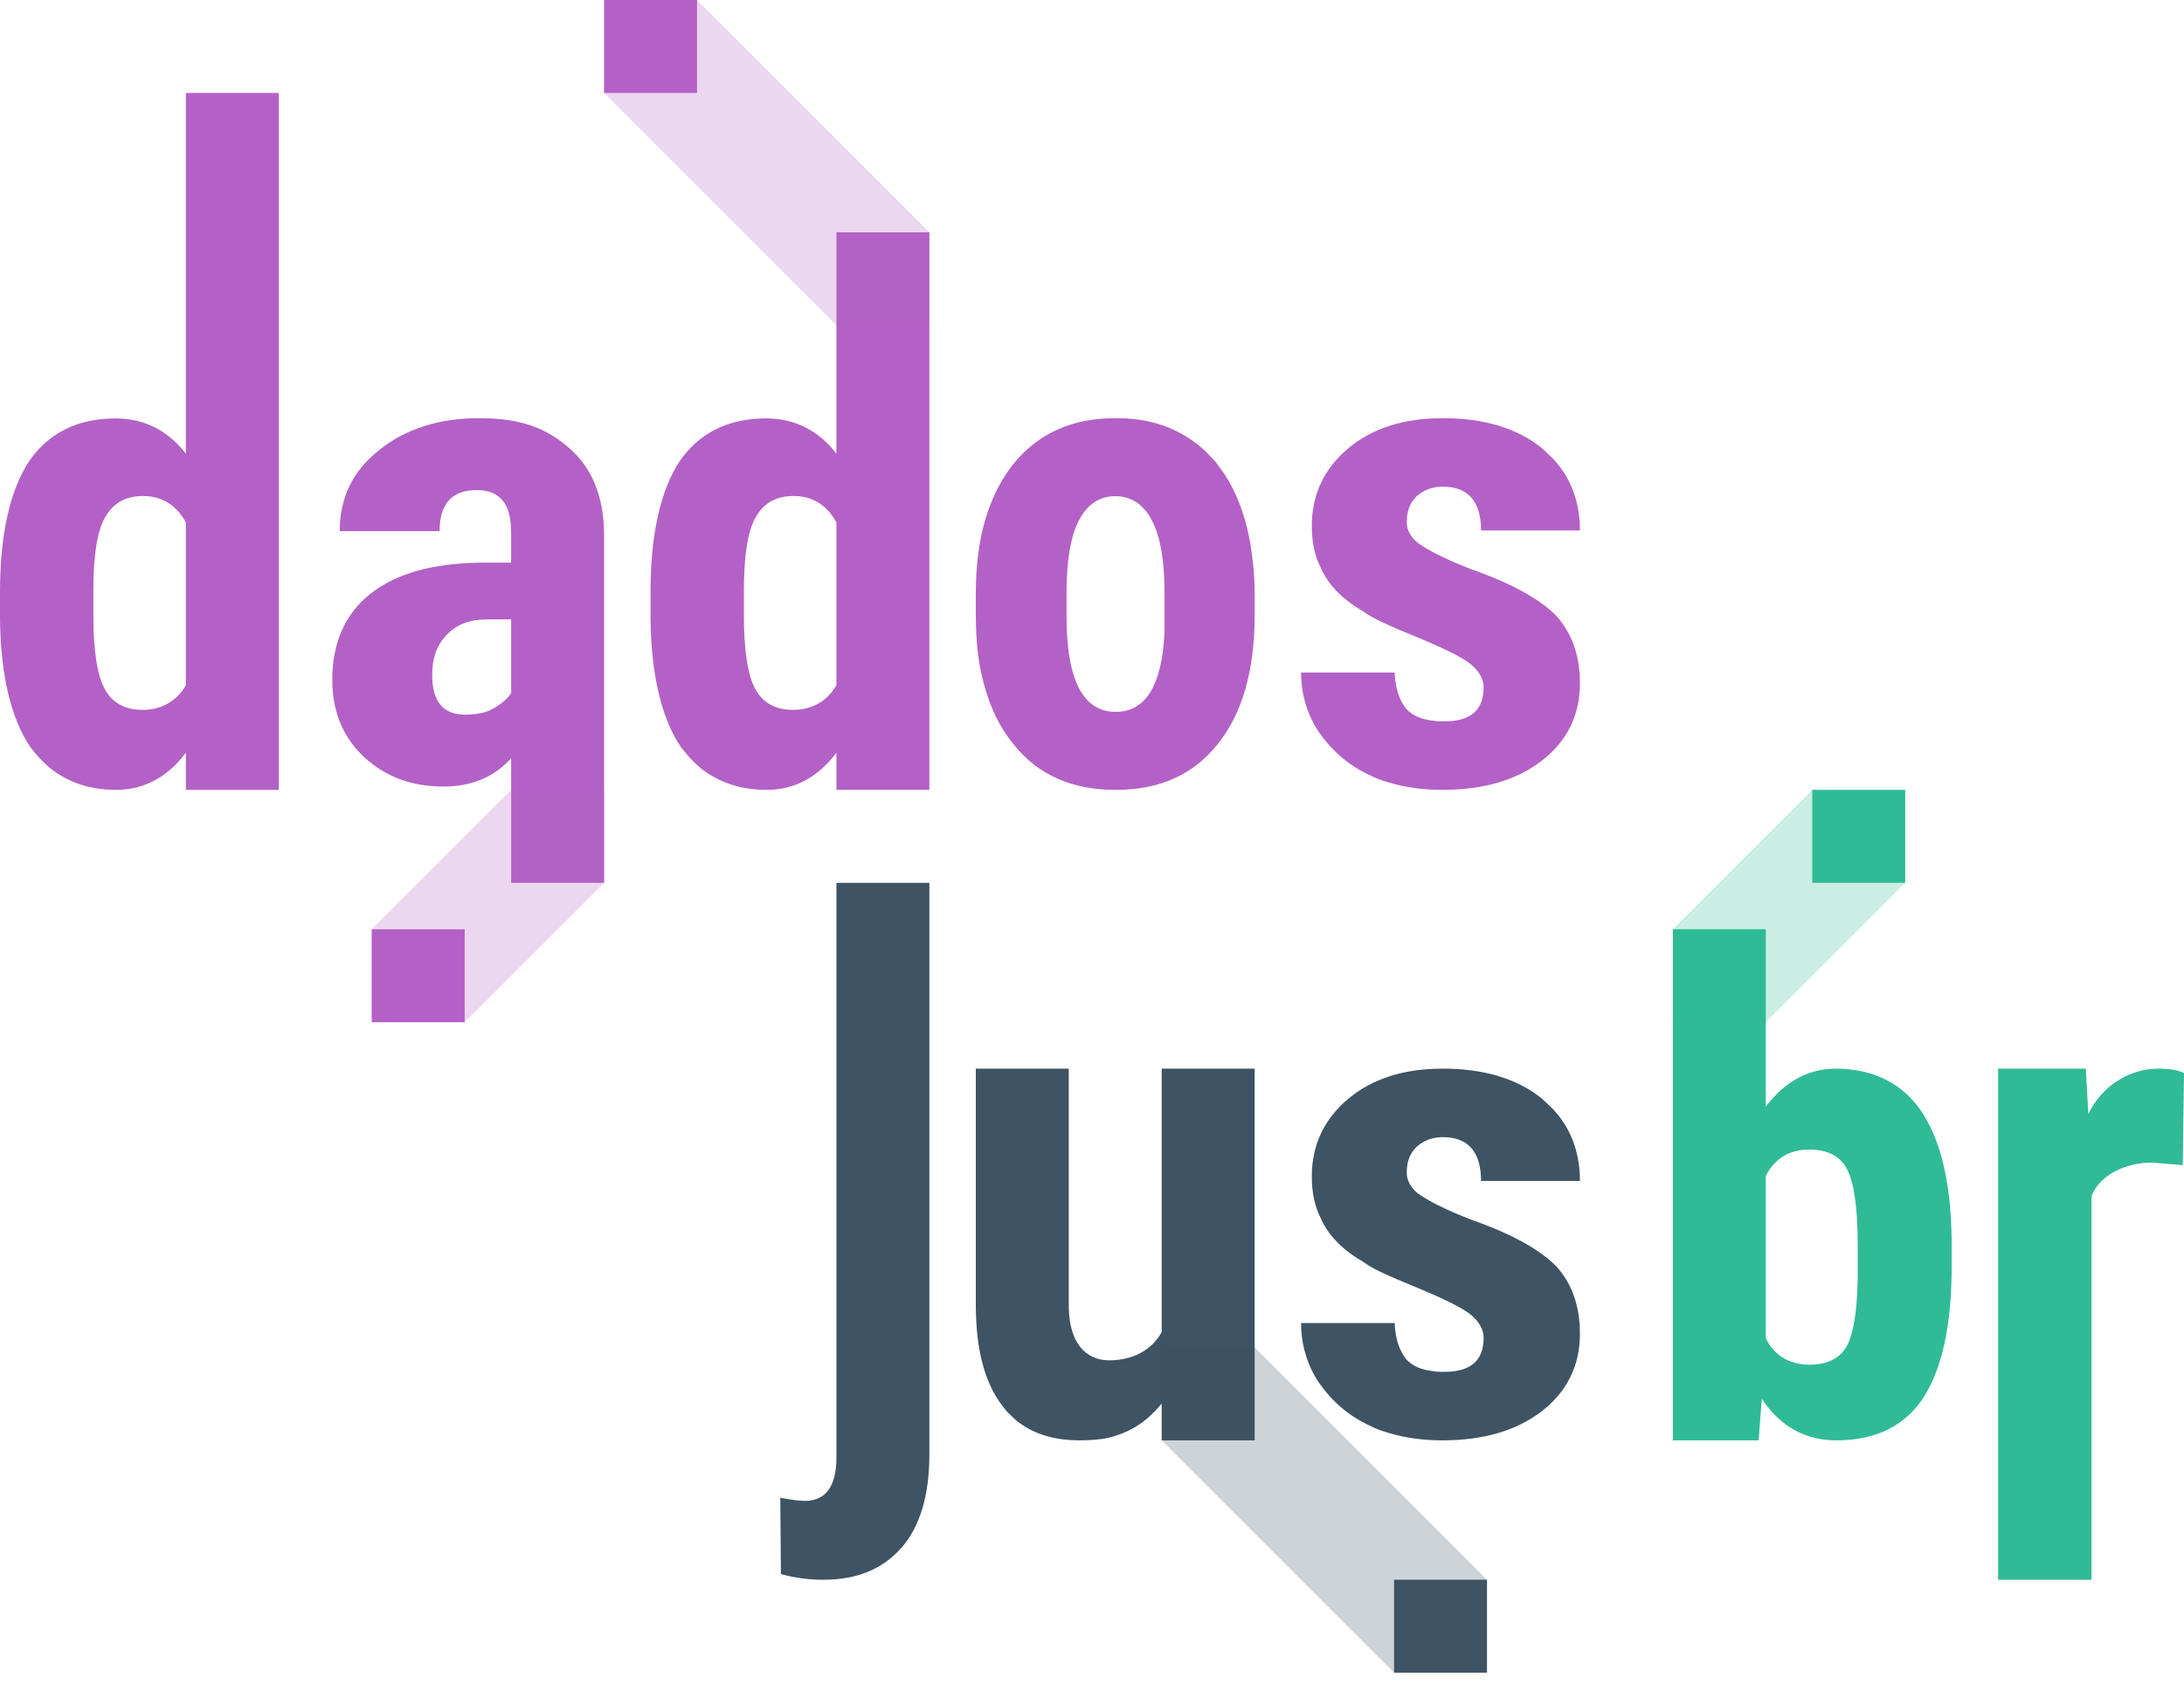 <svg width="140" height="108" viewBox="0 0 140 108" fill="none" xmlns="http://www.w3.org/2000/svg">
<path d="M101.277 85.508C101.277 87.541 100.462 89.208 98.834 90.469C97.205 91.73 95.062 92.34 92.448 92.34C91.205 92.34 90.047 92.177 88.976 91.852C88.547 91.73 88.119 91.567 87.733 91.364C86.362 90.713 85.333 89.778 84.519 88.598C84.004 87.826 83.704 87.012 83.533 86.199C83.447 85.752 83.404 85.305 83.404 84.817H89.405C89.405 85.101 89.448 85.386 89.49 85.63C89.619 86.28 89.833 86.768 90.176 87.175C90.562 87.582 91.119 87.826 91.89 87.907C92.105 87.948 92.319 87.948 92.576 87.948C94.291 87.948 95.105 87.216 95.105 85.752C95.105 85.264 94.848 84.776 94.333 84.329C93.819 83.881 92.662 83.312 90.905 82.58C90.005 82.214 89.147 81.848 88.462 81.523C88.033 81.319 87.69 81.116 87.347 80.872C86.576 80.425 85.976 79.937 85.547 79.449C85.162 79.042 84.862 78.554 84.647 78.066C84.261 77.293 84.09 76.399 84.09 75.423C84.09 73.43 84.862 71.763 86.404 70.462C87.947 69.16 89.962 68.51 92.49 68.51C95.148 68.51 97.291 69.16 98.876 70.462C99.091 70.665 99.305 70.868 99.519 71.072C100.677 72.292 101.277 73.837 101.277 75.707H94.933C94.933 75.626 94.933 75.504 94.933 75.423C94.848 73.756 94.033 72.902 92.49 72.902C91.805 72.902 91.29 73.105 90.819 73.512C90.39 73.918 90.176 74.447 90.176 75.179C90.176 75.667 90.433 76.155 90.905 76.521C91.248 76.765 91.848 77.131 92.748 77.537C93.176 77.741 93.691 77.944 94.291 78.188C96.862 79.083 98.705 80.099 99.777 81.197C100.762 82.295 101.277 83.719 101.277 85.508Z" fill="#3E5363"/>
<path d="M80.426 68.51V92.34H74.468V89.981C74.089 90.436 73.709 90.809 73.288 91.14C72.613 91.636 71.897 91.967 71.054 92.174C70.548 92.298 69.761 92.34 69.213 92.34C67.485 92.34 66.094 91.885 65.04 90.974C64.872 90.809 64.703 90.643 64.534 90.478C64.45 90.354 64.324 90.23 64.239 90.106C63.101 88.616 62.553 86.465 62.553 83.652V68.51H68.511V83.817C68.553 86.093 69.593 87.21 71.11 87.21C72.543 87.21 73.836 86.589 74.468 85.389V68.51L80.426 68.51Z" fill="#3E5363"/>
<path d="M59.575 56.596L59.575 93.269C59.575 95.858 58.969 97.879 57.796 99.214C56.583 100.589 54.952 101.277 52.769 101.277C51.839 101.277 50.949 101.155 50.059 100.913L50.019 96.019C50.666 96.141 51.191 96.221 51.596 96.221C52.93 96.221 53.618 95.291 53.618 93.431L53.618 56.596H59.575Z" fill="#3E5363"/>
<path opacity="0.25" d="M95.319 107.234L95.319 101.276L80.425 86.383L74.468 86.383L74.468 92.34L89.362 107.234L95.319 107.234Z" fill="#3E5363"/>
<rect x="95.319" y="101.275" width="5.957" height="5.957" transform="rotate(90 95.319 101.275)" fill="#3E5363"/>
<path d="M101.277 43.807C101.277 45.84 100.462 47.507 98.834 48.768C97.205 50.028 95.062 50.638 92.448 50.638C91.205 50.638 90.047 50.476 88.976 50.15C88.547 50.028 88.119 49.866 87.733 49.662C86.362 49.012 85.333 48.077 84.519 46.897C84.004 46.124 83.704 45.311 83.533 44.498C83.447 44.051 83.404 43.603 83.404 43.115H89.405C89.405 43.4 89.448 43.685 89.49 43.929C89.619 44.579 89.833 45.067 90.176 45.474C90.562 45.881 91.119 46.124 91.89 46.206C92.105 46.246 92.319 46.246 92.576 46.246C94.291 46.246 95.105 45.515 95.105 44.051C95.105 43.563 94.848 43.075 94.333 42.627C93.819 42.18 92.662 41.611 90.905 40.879C90.005 40.513 89.147 40.147 88.462 39.821C88.033 39.618 87.69 39.415 87.347 39.171C86.576 38.724 85.976 38.236 85.547 37.748C85.162 37.341 84.862 36.853 84.647 36.365C84.261 35.592 84.09 34.698 84.09 33.722C84.09 31.729 84.862 30.062 86.404 28.761C87.947 27.459 89.962 26.809 92.49 26.809C95.148 26.809 97.291 27.459 98.876 28.761C99.091 28.964 99.305 29.167 99.519 29.37C100.677 30.59 101.277 32.136 101.277 34.006H94.933C94.933 33.925 94.933 33.803 94.933 33.722C94.848 32.054 94.033 31.2 92.49 31.2C91.805 31.2 91.29 31.404 90.819 31.81C90.39 32.217 90.176 32.746 90.176 33.478C90.176 33.966 90.433 34.454 90.905 34.82C91.248 35.064 91.848 35.43 92.748 35.836C93.176 36.04 93.691 36.243 94.291 36.487C96.862 37.382 98.705 38.398 99.777 39.496C100.762 40.594 101.277 42.017 101.277 43.807Z" fill="#B361C6"/>
<path d="M80.152 34.86C79.801 32.827 79.099 31.119 78.045 29.777C77.967 29.655 77.85 29.533 77.733 29.411L77.343 29.005C77.343 28.964 77.304 28.964 77.304 28.964C76.016 27.744 74.416 27.012 72.504 26.849C72.192 26.809 71.841 26.809 71.489 26.809C68.719 26.809 66.534 27.785 64.934 29.777C63.373 31.77 62.553 34.494 62.553 37.992V39.456C62.553 41.082 62.709 42.546 63.06 43.807C63.451 45.311 64.075 46.612 64.934 47.67C66.495 49.662 68.68 50.638 71.528 50.638C74.338 50.638 76.523 49.662 78.084 47.67C79.645 45.718 80.426 42.953 80.426 39.456V37.992C80.426 36.894 80.308 35.836 80.152 34.86ZM74.65 40.513C74.494 43.929 73.441 45.637 71.528 45.637C69.421 45.637 68.368 43.603 68.368 39.496V37.992C68.368 35.877 68.641 34.332 69.187 33.315C69.733 32.298 70.514 31.81 71.489 31.81C72.348 31.81 73.05 32.176 73.558 32.908C73.675 33.03 73.753 33.193 73.831 33.356C74.377 34.372 74.65 35.918 74.65 38.032V40.513Z" fill="#B361C6"/>
<path d="M53.617 14.893V29.089C52.444 27.552 50.882 26.824 49.103 26.824C46.676 26.824 44.816 27.754 43.562 29.574C42.349 31.434 41.702 34.225 41.702 37.945V39.684C41.743 43.243 42.39 46.027 43.643 47.887C43.765 48.049 43.886 48.211 44.007 48.332C44.29 48.696 44.614 48.979 44.937 49.262C46.07 50.152 47.445 50.637 49.143 50.637C50.923 50.637 52.444 49.828 53.617 48.251V50.637H59.575V14.893H53.617ZM53.617 43.93C53.01 44.982 52.015 45.508 50.842 45.508C49.709 45.508 48.901 45.063 48.415 44.173C47.93 43.283 47.687 41.706 47.687 39.441V37.864C47.687 35.6 47.93 34.022 48.456 33.133C48.981 32.243 49.75 31.798 50.882 31.798C52.055 31.798 53.01 32.364 53.617 33.497V43.93Z" fill="#B361C6"/>
<path d="M36.517 28.75C35.046 27.456 33.416 26.809 30.733 26.809C28.136 26.809 25.973 27.496 24.285 28.871C22.597 30.206 21.775 31.945 21.775 34.047H28.18C28.18 32.309 28.959 31.419 30.56 31.419C31.295 31.419 31.815 31.621 32.204 32.066C32.594 32.511 32.767 33.198 32.767 34.25V36.07H30.819C27.747 36.11 25.41 36.757 23.766 38.051C22.121 39.345 21.299 41.206 21.299 43.592C21.299 45.614 21.991 47.272 23.333 48.525C24.674 49.779 26.362 50.426 28.439 50.426C30.213 50.426 31.685 49.819 32.767 48.606V56.596H38.724V34.331C38.724 31.904 37.989 30.044 36.517 28.75ZM32.767 44.441C32.507 44.805 32.161 45.128 31.642 45.411C31.166 45.694 30.56 45.816 29.824 45.816C28.396 45.816 27.704 44.967 27.704 43.268C27.704 42.176 28.006 41.327 28.656 40.68C29.262 40.033 30.127 39.709 31.209 39.709H32.767V44.441Z" fill="#B361C6"/>
<path d="M11.915 5.957V29.089C10.742 27.552 9.18 26.825 7.401 26.825C4.974 26.825 3.114 27.755 1.86 29.575C0.647 31.435 0 34.225 0 37.946V39.685C0.04 43.244 0.687 46.028 1.941 47.888C2.062 48.05 2.184 48.211 2.305 48.333C2.588 48.697 2.912 48.98 3.235 49.263C4.368 50.153 5.743 50.638 7.441 50.638C9.221 50.638 10.742 49.829 11.915 48.252V50.638H17.872V5.957H11.915ZM11.915 43.931C11.308 44.983 10.312 45.508 9.14 45.508C8.007 45.508 7.198 45.063 6.713 44.174C6.228 43.284 5.985 41.707 5.985 39.442V37.865C5.985 35.6 6.228 34.023 6.754 33.133C7.279 32.244 8.048 31.799 9.18 31.799C10.353 31.799 11.308 32.365 11.915 33.497V43.931Z" fill="#B361C6"/>
<path opacity="0.25" d="M23.83 65.532L29.787 65.532L38.723 56.596L38.723 50.639L32.766 50.639L23.83 59.575L23.83 65.532Z" fill="#B361C6"/>
<rect x="29.787" y="65.533" width="5.957" height="5.957" transform="rotate(-180 29.787 65.533)" fill="#B361C6"/>
<path opacity="0.25" d="M38.723 0.001H44.681L59.575 14.894V20.852H53.617L38.723 5.958V0.001Z" fill="#B361C6"/>
<rect width="5.957" height="5.957" transform="matrix(-1 0 0 1 44.681 0)" fill="#B361C6"/>
<path d="M140 68.793L139.919 74.697L137.978 74.535H137.938C136.32 74.535 134.637 75.264 134.07 76.679V101.276H128.085V68.51H133.706L133.868 71.422C134.798 69.481 136.643 68.51 138.342 68.51C139.03 68.51 139.596 68.591 140 68.793Z" fill="#2FBB96"/>
<path d="M123.286 71.432C122.114 69.572 120.216 68.51 117.668 68.51C115.808 68.51 114.324 69.451 113.191 70.947V59.574H107.234L107.234 92.34H112.734L112.936 89.671C114.109 91.451 115.727 92.34 117.708 92.34C118.76 92.34 119.69 92.179 120.539 91.855C121.671 91.41 122.639 90.642 123.327 89.55C124.5 87.69 125.106 84.94 125.106 81.219V79.521C125.066 75.962 124.459 73.293 123.286 71.432ZM116.01 87.487C114.675 87.487 113.717 86.881 113.191 85.789V75.396C113.758 74.263 114.716 73.697 115.969 73.697C117.142 73.697 117.951 74.102 118.396 74.951C118.841 75.8 119.083 77.377 119.083 79.804V81.987C119.043 84.131 118.8 85.587 118.355 86.355C117.91 87.083 117.142 87.487 116.01 87.487Z" fill="#2FBB96"/>
<path opacity="0.25" d="M122.128 50.64H116.17L107.234 59.576V65.533H113.192L122.128 56.597V50.64Z" fill="#2FBB96"/>
<rect x="116.17" y="50.639" width="5.957" height="5.957" fill="#2FBB96"/>
</svg>
